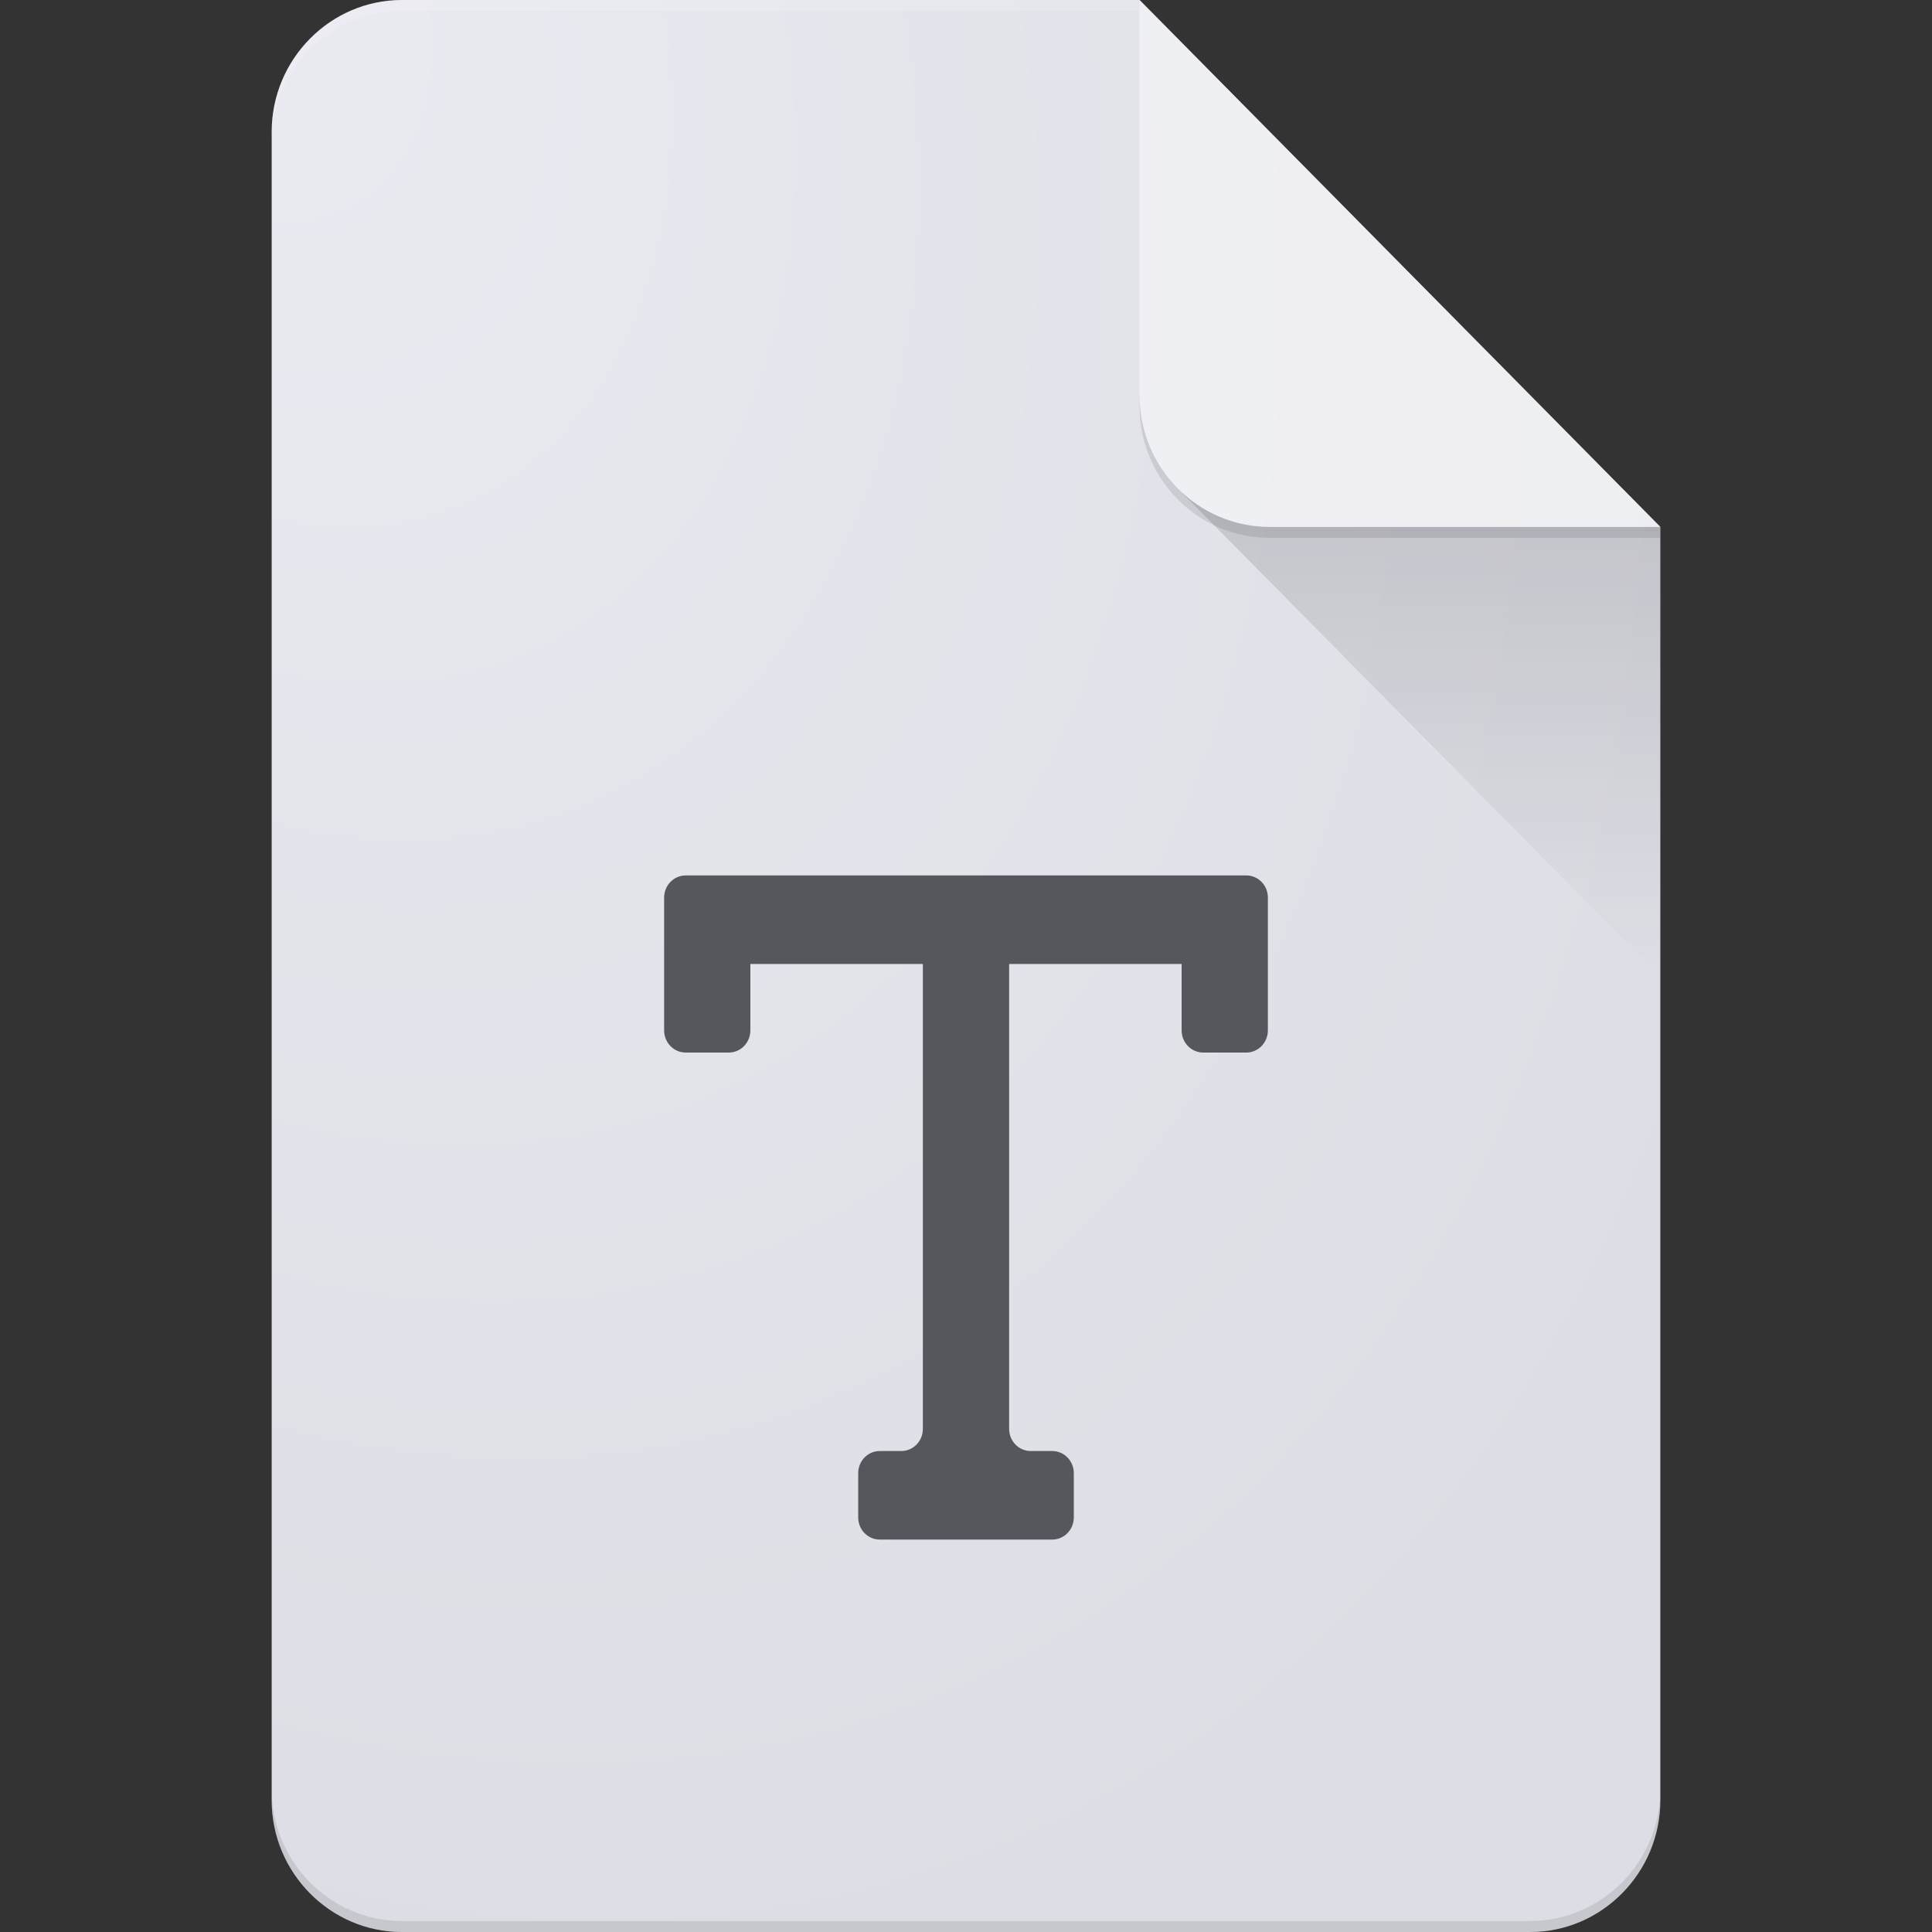 <svg width="64" height="64" viewBox="0 0 64 64" fill="#f4f4f7"
    xmlns="http://www.w3.org/2000/svg">
    <rect x="0" y="0" width="64" height="64" fill="#333333" stroke="none"/>
    <path d="M37.75 0H13.312C10.941 0 9 1.964 9 4.364V59.636C9 62.036 10.941 64 13.312 64H50.688C53.059 64 55 62.036 55 59.636V17.454L37.75 0Z" fill="url(#paint0_radial)"/>
    <path opacity="0.2" d="M42.062 17.455C39.68 17.455 37.75 15.502 37.75 13.091V13.455C37.75 15.866 39.68 17.818 42.062 17.818H55V17.455H42.062Z" fill="#6D7176"/>
    <path opacity="0.2" d="M50.688 63.636H13.312C10.941 63.636 9 61.673 9 59.273V59.636C9 62.036 10.941 64 13.312 64H50.688C53.059 64 55 62.036 55 59.636V59.273C55 61.673 53.059 63.636 50.688 63.636Z" fill="#6D7176"/>
    <path opacity="0.12" d="M13.312 0C10.941 0 9 1.964 9 4.364V4.727C9 2.327 10.941 0.364 13.312 0.364H37.75V0H13.312Z" fill="white"/>
    <path opacity="0.6" d="M37.75 0V13.091C37.75 15.502 39.68 17.454 42.062 17.454H55L37.75 0Z" fill="#F8F9FA"/>
    <path d="M39.014 16.178C39.794 16.967 40.872 17.455 42.062 17.455H55V32.353L39.011 16.178L39.014 16.178Z" fill="url(#paint1_linear)"/>
    <path d="M24.857 31.933L24.857 34.133C24.857 34.538 24.537 34.867 24.143 34.867H22.714C22.32 34.867 22 34.538 22 34.133L22 29.733C22 29.328 22.32 29 22.714 29H41.286C41.68 29 42 29.328 42 29.733V34.133C42 34.538 41.68 34.867 41.286 34.867H39.857C39.463 34.867 39.143 34.538 39.143 34.133V31.933H33.429L33.429 47.333C33.429 47.738 33.748 48.067 34.143 48.067H34.857C35.252 48.067 35.571 48.395 35.571 48.8V50.267C35.571 50.672 35.252 51 34.857 51H29.143C28.748 51 28.429 50.672 28.429 50.267V48.8C28.429 48.395 28.748 48.067 29.143 48.067H29.857C30.252 48.067 30.571 47.738 30.571 47.333L30.571 31.933H24.857Z" fill="#54575C"/>
    <defs>
        <radialGradient id="paint0_radial" cx="0" cy="0" r="1" gradientUnits="userSpaceOnUse" gradientTransform="translate(9) rotate(70.233) scale(68.007 48.88)">
            <stop stop-color="#EAEBF1"/>
            <stop offset="1" stop-color="#DDDEE5"/>
        </radialGradient>
        <linearGradient id="paint1_linear" x1="47.007" y1="17.567" x2="47.007" y2="32.355" gradientUnits="userSpaceOnUse">
            <stop stop-opacity="0.12"/>
            <stop offset="1" stop-opacity="0"/>
        </linearGradient>
    </defs>
</svg>
